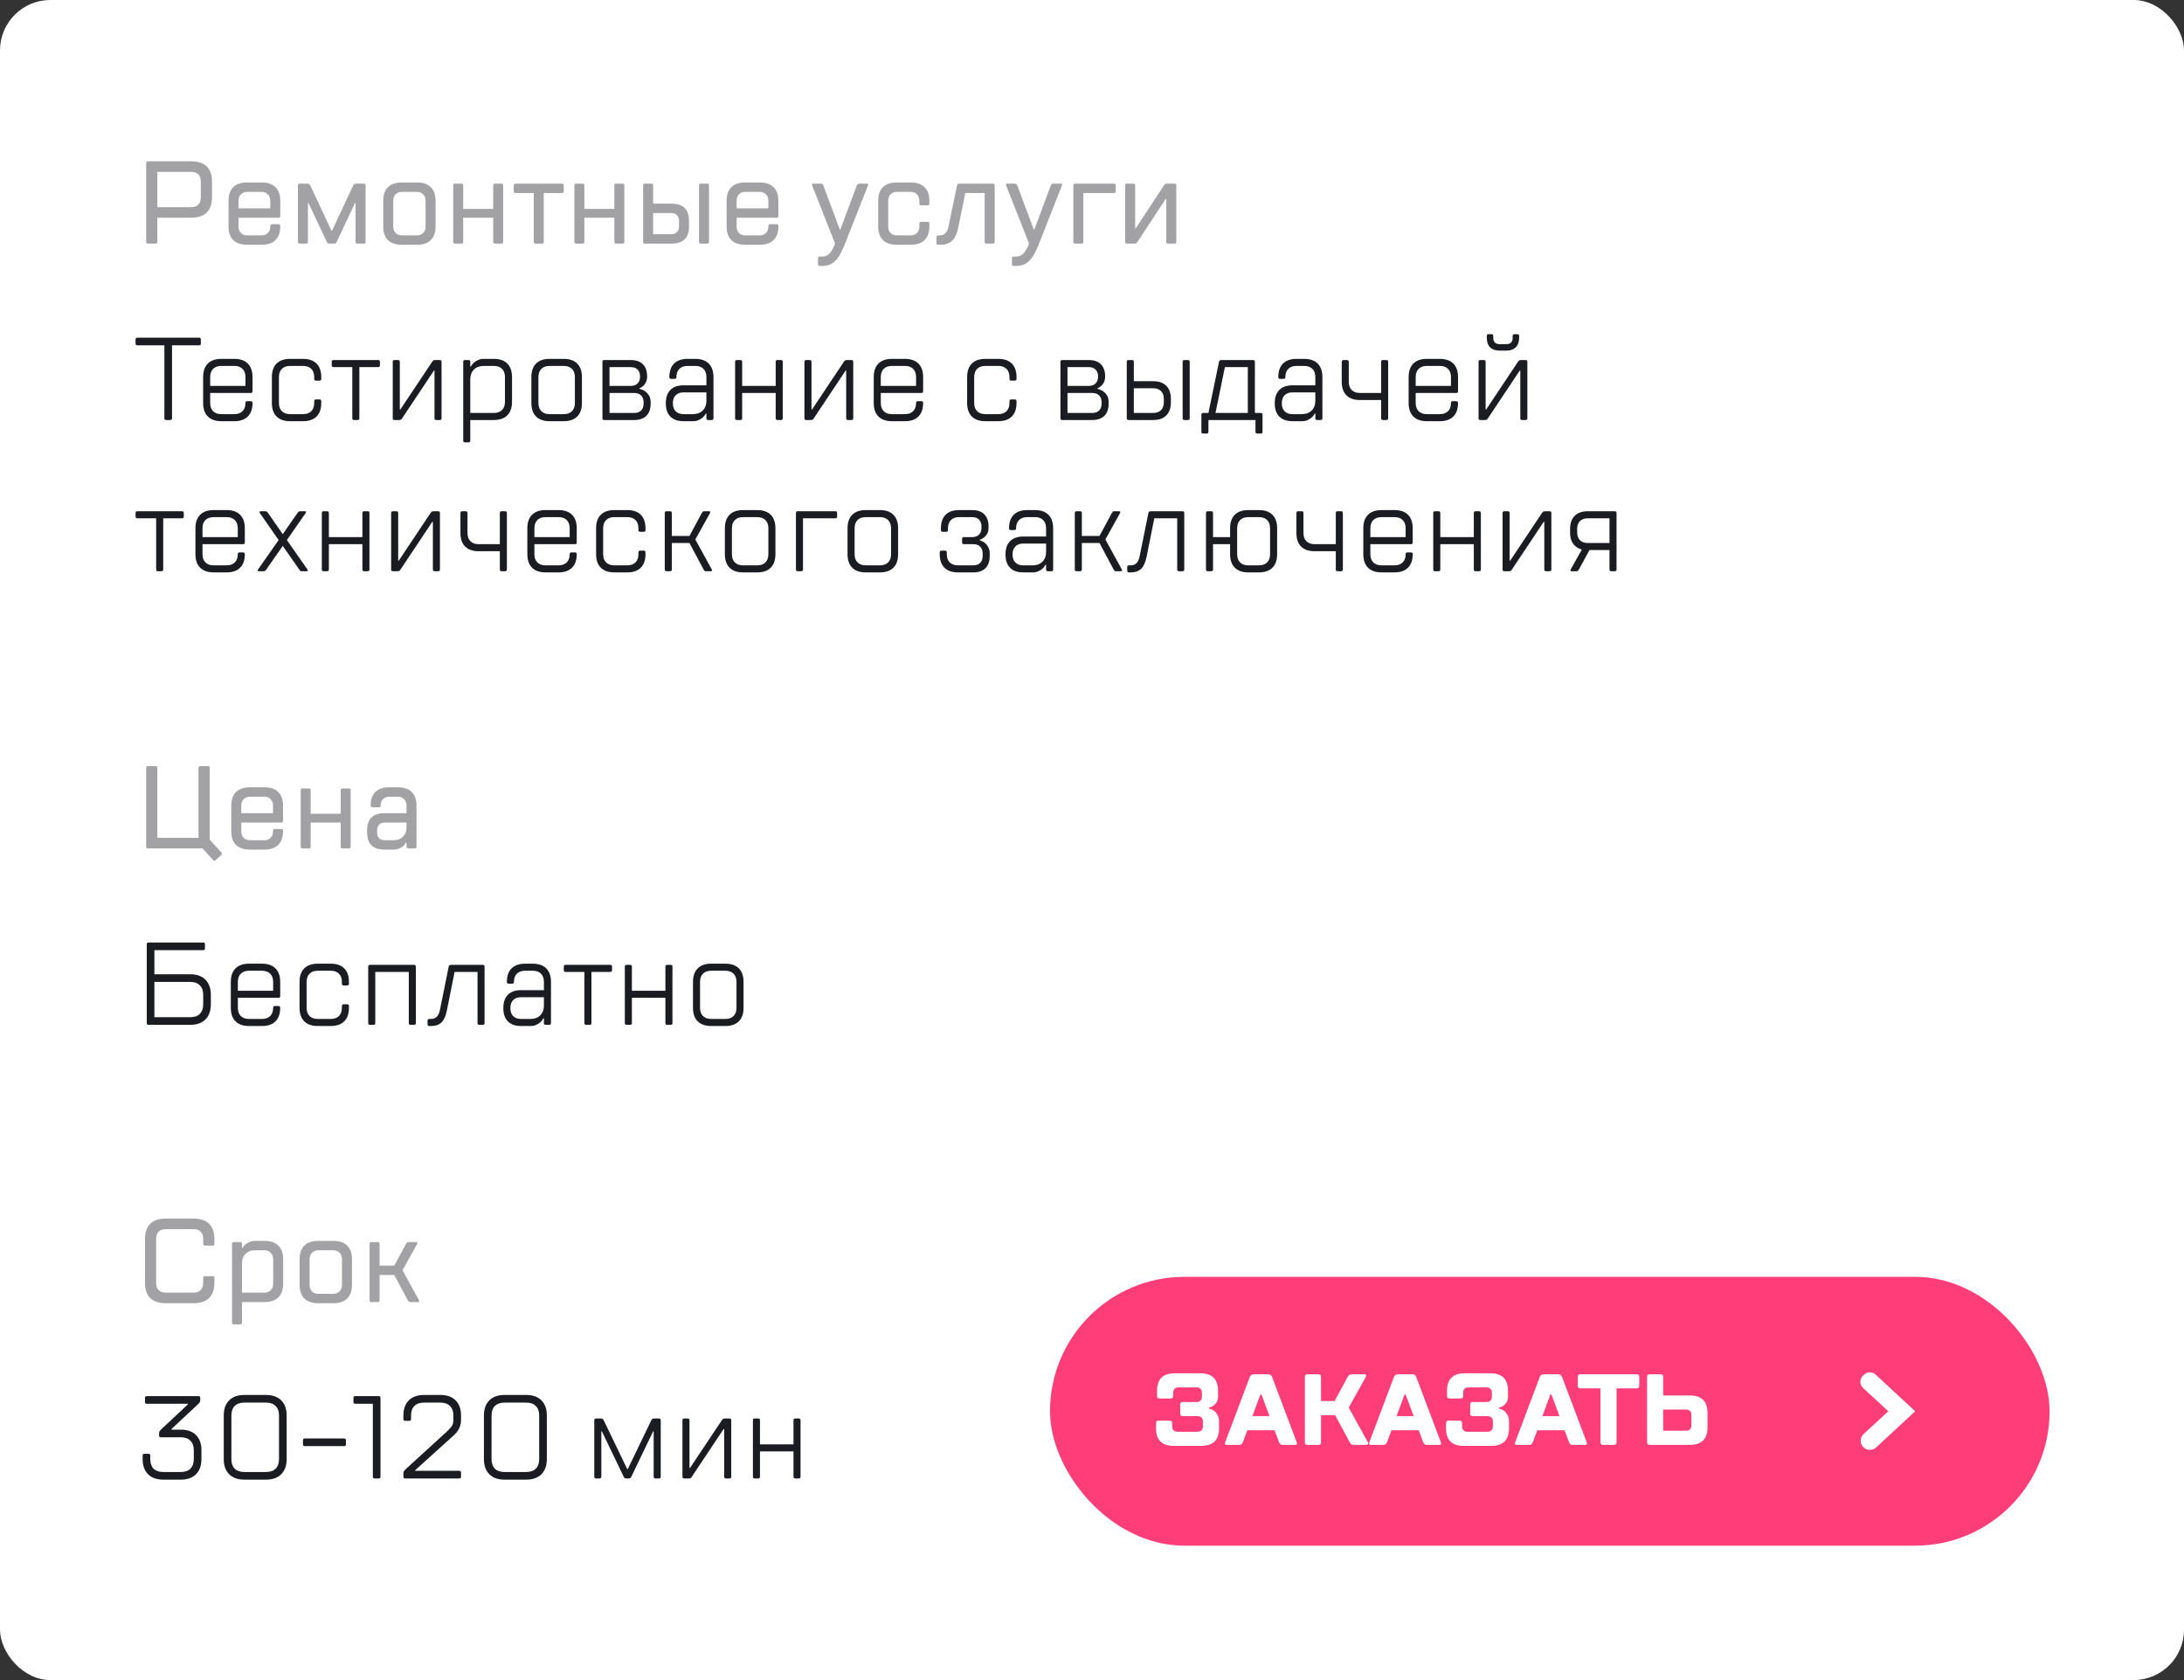 <svg width="260" height="200" viewBox="0 0 260 200" fill="none" xmlns="http://www.w3.org/2000/svg">
<rect x="0" y="0" width="260" height="200" fill="#333333" stroke="none"/>
<rect width="260" height="200" rx="6" fill="white"/>
<rect x="125" y="152" width="119" height="32" rx="16" fill="#FF3E79"/>
<path d="M145.003 166.24C145.003 166.528 144.947 166.76 144.835 166.936C144.723 167.104 144.599 167.236 144.463 167.332C144.303 167.444 144.123 167.52 143.923 167.56V167.68C144.147 167.728 144.347 167.816 144.523 167.944C144.675 168.056 144.811 168.216 144.931 168.424C145.059 168.624 145.123 168.896 145.123 169.24V170.02C145.123 171.42 144.423 172.12 143.023 172.12H139.723C138.323 172.12 137.623 171.42 137.623 170.02V169.42C137.623 169.22 137.723 169.12 137.923 169.12H139.243C139.443 169.12 139.543 169.22 139.543 169.42V169.78C139.543 170.22 139.763 170.44 140.203 170.44H142.543C142.983 170.44 143.203 170.22 143.203 169.78V169.24C143.203 168.8 142.983 168.58 142.543 168.58H140.803C140.603 168.58 140.503 168.48 140.503 168.28V167.2C140.503 167 140.603 166.9 140.803 166.9H142.423C142.863 166.9 143.083 166.68 143.083 166.24V165.82C143.083 165.38 142.863 165.16 142.423 165.16H140.323C139.883 165.16 139.663 165.38 139.663 165.82V166.18C139.663 166.38 139.563 166.48 139.363 166.48H138.043C137.843 166.48 137.743 166.38 137.743 166.18V165.58C137.743 164.18 138.443 163.48 139.843 163.48H142.903C144.303 163.48 145.003 164.18 145.003 165.58V166.24ZM148.493 170.26L147.953 171.7C147.913 171.788 147.861 171.86 147.797 171.916C147.741 171.972 147.653 172 147.533 172H146.033C145.833 172 145.773 171.9 145.853 171.7L148.793 163.9C148.873 163.7 149.033 163.6 149.273 163.6H151.013C151.133 163.6 151.221 163.628 151.277 163.684C151.341 163.74 151.393 163.812 151.433 163.9L154.373 171.7C154.453 171.9 154.393 172 154.193 172H152.693C152.573 172 152.481 171.972 152.417 171.916C152.361 171.86 152.313 171.788 152.273 171.7L151.733 170.26H148.493ZM151.133 168.58L150.173 166H150.053L149.093 168.58H151.133ZM157.263 166.78H158.883L160.443 163.9C160.491 163.812 160.551 163.74 160.623 163.684C160.703 163.628 160.803 163.6 160.923 163.6H162.423C162.511 163.6 162.575 163.628 162.615 163.684C162.655 163.74 162.651 163.812 162.603 163.9L160.563 167.56L162.843 171.7C162.891 171.788 162.895 171.86 162.855 171.916C162.815 171.972 162.751 172 162.663 172H161.163C161.043 172 160.943 171.972 160.863 171.916C160.791 171.86 160.731 171.788 160.683 171.7L158.943 168.46H157.263V171.7C157.263 171.9 157.163 172 156.963 172H155.643C155.443 172 155.343 171.9 155.343 171.7V163.9C155.343 163.7 155.443 163.6 155.643 163.6H156.963C157.163 163.6 157.263 163.7 157.263 163.9V166.78ZM165.654 170.26L165.114 171.7C165.074 171.788 165.022 171.86 164.958 171.916C164.902 171.972 164.814 172 164.694 172H163.194C162.994 172 162.934 171.9 163.014 171.7L165.954 163.9C166.034 163.7 166.194 163.6 166.434 163.6H168.174C168.294 163.6 168.382 163.628 168.438 163.684C168.502 163.74 168.554 163.812 168.594 163.9L171.534 171.7C171.614 171.9 171.554 172 171.354 172H169.854C169.734 172 169.642 171.972 169.578 171.916C169.522 171.86 169.474 171.788 169.434 171.7L168.894 170.26H165.654ZM168.294 168.58L167.334 166H167.214L166.254 168.58H168.294ZM179.524 166.24C179.524 166.528 179.468 166.76 179.356 166.936C179.244 167.104 179.12 167.236 178.984 167.332C178.824 167.444 178.644 167.52 178.444 167.56V167.68C178.668 167.728 178.868 167.816 179.044 167.944C179.196 168.056 179.332 168.216 179.452 168.424C179.58 168.624 179.644 168.896 179.644 169.24V170.02C179.644 171.42 178.944 172.12 177.544 172.12H174.244C172.844 172.12 172.144 171.42 172.144 170.02V169.42C172.144 169.22 172.244 169.12 172.444 169.12H173.764C173.964 169.12 174.064 169.22 174.064 169.42V169.78C174.064 170.22 174.284 170.44 174.724 170.44H177.064C177.504 170.44 177.724 170.22 177.724 169.78V169.24C177.724 168.8 177.504 168.58 177.064 168.58H175.324C175.124 168.58 175.024 168.48 175.024 168.28V167.2C175.024 167 175.124 166.9 175.324 166.9H176.944C177.384 166.9 177.604 166.68 177.604 166.24V165.82C177.604 165.38 177.384 165.16 176.944 165.16H174.844C174.404 165.16 174.184 165.38 174.184 165.82V166.18C174.184 166.38 174.084 166.48 173.884 166.48H172.564C172.364 166.48 172.264 166.38 172.264 166.18V165.58C172.264 164.18 172.964 163.48 174.364 163.48H177.424C178.824 163.48 179.524 164.18 179.524 165.58V166.24ZM183.014 170.26L182.474 171.7C182.434 171.788 182.382 171.86 182.318 171.916C182.262 171.972 182.174 172 182.054 172H180.554C180.354 172 180.294 171.9 180.374 171.7L183.314 163.9C183.394 163.7 183.554 163.6 183.794 163.6H185.534C185.654 163.6 185.742 163.628 185.798 163.684C185.862 163.74 185.914 163.812 185.954 163.9L188.894 171.7C188.974 171.9 188.914 172 188.714 172H187.214C187.094 172 187.002 171.972 186.938 171.916C186.882 171.86 186.834 171.788 186.794 171.7L186.254 170.26H183.014ZM185.654 168.58L184.694 166H184.574L183.614 168.58H185.654ZM192.449 171.7C192.449 171.9 192.349 172 192.149 172H190.829C190.629 172 190.529 171.9 190.529 171.7V165.28H188.129C187.929 165.28 187.829 165.18 187.829 164.98V163.9C187.829 163.7 187.929 163.6 188.129 163.6H194.849C195.049 163.6 195.149 163.7 195.149 163.9V164.98C195.149 165.18 195.049 165.28 194.849 165.28H192.449V171.7ZM201.177 166.12C202.577 166.12 203.277 166.82 203.277 168.22V169.9C203.277 171.3 202.577 172 201.177 172H196.377C196.177 172 196.077 171.9 196.077 171.7V163.9C196.077 163.7 196.177 163.6 196.377 163.6H197.697C197.897 163.6 197.997 163.7 197.997 163.9V166.12H201.177ZM200.697 170.32C201.137 170.32 201.357 170.1 201.357 169.66V168.46C201.357 168.02 201.137 167.8 200.697 167.8H197.997V170.32H200.697Z" fill="white"/>
<rect x="212" y="156" width="24" height="24" rx="12" fill="#FF3E79"/>
<path fill-rule="evenodd" clip-rule="evenodd" d="M224.8 168L221.792 165.229C221.364 164.835 221.361 164.161 221.785 163.764L221.92 163.637C222.303 163.278 222.899 163.276 223.284 163.633L227.938 167.943C227.971 167.974 227.971 168.026 227.938 168.057L223.347 172.309C222.926 172.698 222.276 172.696 221.858 172.304C221.394 171.87 221.398 171.134 221.865 170.704L224.8 168Z" fill="white"/>
<path d="M19.15 171.1C19.01 171.1 18.94 171.03 18.94 170.89V170.61C18.94 170.507 18.959 170.433 18.996 170.386C19.043 170.33 19.094 170.265 19.15 170.19L22.37 167.18V167.11H17.47C17.33 167.11 17.26 167.04 17.26 166.9V166.41C17.26 166.27 17.33 166.2 17.47 166.2H23.63C23.77 166.2 23.84 166.27 23.84 166.41V166.69C23.84 166.793 23.817 166.872 23.77 166.928C23.733 166.975 23.686 167.035 23.63 167.11L20.41 170.12V170.19H21.53C22.305 170.19 22.907 170.405 23.336 170.834C23.765 171.263 23.98 171.865 23.98 172.64V173.69C23.98 174.465 23.765 175.067 23.336 175.496C22.907 175.925 22.305 176.14 21.53 176.14H19.43C18.655 176.14 18.053 175.925 17.624 175.496C17.195 175.067 16.98 174.465 16.98 173.69V173.27C16.98 173.13 17.05 173.06 17.19 173.06H17.68C17.82 173.06 17.89 173.13 17.89 173.27V173.69C17.89 174.185 18.021 174.567 18.282 174.838C18.553 175.099 18.935 175.23 19.43 175.23H21.53C22.025 175.23 22.403 175.099 22.664 174.838C22.935 174.567 23.07 174.185 23.07 173.69V172.64C23.07 172.145 22.935 171.767 22.664 171.506C22.403 171.235 22.025 171.1 21.53 171.1H19.15ZM33.215 168.51C33.215 168.015 33.08 167.637 32.809 167.376C32.548 167.105 32.17 166.97 31.675 166.97H29.085C28.591 166.97 28.208 167.105 27.938 167.376C27.676 167.637 27.546 168.015 27.546 168.51V173.69C27.546 174.185 27.676 174.567 27.938 174.838C28.208 175.099 28.591 175.23 29.085 175.23H31.675C32.17 175.23 32.548 175.099 32.809 174.838C33.08 174.567 33.215 174.185 33.215 173.69V168.51ZM34.126 173.69C34.126 174.465 33.911 175.067 33.481 175.496C33.052 175.925 32.45 176.14 31.675 176.14H29.085C28.311 176.14 27.709 175.925 27.279 175.496C26.85 175.067 26.636 174.465 26.636 173.69V168.51C26.636 167.735 26.85 167.133 27.279 166.704C27.709 166.275 28.311 166.06 29.085 166.06H31.675C32.45 166.06 33.052 166.275 33.481 166.704C33.911 167.133 34.126 167.735 34.126 168.51V173.69ZM36.28 172.15C36.14 172.15 36.07 172.08 36.07 171.94V171.45C36.07 171.31 36.14 171.24 36.28 171.24H40.97C41.11 171.24 41.18 171.31 41.18 171.45V171.94C41.18 172.08 41.11 172.15 40.97 172.15H36.28ZM44.387 167.11H42.287C42.147 167.11 42.077 167.04 42.077 166.9V166.41C42.077 166.27 42.147 166.2 42.287 166.2H45.087C45.227 166.2 45.297 166.27 45.297 166.41V175.79C45.297 175.93 45.227 176 45.087 176H44.597C44.457 176 44.387 175.93 44.387 175.79V167.11ZM49.424 175.02V175.09H54.674C54.814 175.09 54.884 175.16 54.884 175.3V175.79C54.884 175.93 54.814 176 54.674 176H48.234C48.094 176 48.024 175.93 48.024 175.79V175.37C48.024 175.267 48.042 175.193 48.08 175.146C48.127 175.09 48.178 175.025 48.234 174.95L53.064 170.54C53.344 170.288 53.563 170.059 53.722 169.854C53.89 169.649 53.974 169.387 53.974 169.07V168.51C53.974 168.015 53.839 167.637 53.568 167.376C53.306 167.105 52.928 166.97 52.434 166.97H50.474C49.979 166.97 49.596 167.105 49.326 167.376C49.065 167.637 48.934 168.015 48.934 168.51V168.93C48.934 169.07 48.864 169.14 48.724 169.14H48.234C48.094 169.14 48.024 169.07 48.024 168.93V168.51C48.024 167.735 48.239 167.133 48.668 166.704C49.097 166.275 49.699 166.06 50.474 166.06H52.434C53.209 166.06 53.81 166.275 54.24 166.704C54.669 167.133 54.884 167.735 54.884 168.51V169.07C54.884 169.313 54.851 169.532 54.786 169.728C54.721 169.924 54.636 170.106 54.534 170.274C54.431 170.433 54.31 170.582 54.17 170.722C54.039 170.853 53.904 170.979 53.764 171.1L49.424 175.02ZM64.189 168.51C64.189 168.015 64.054 167.637 63.783 167.376C63.522 167.105 63.144 166.97 62.649 166.97H60.059C59.565 166.97 59.182 167.105 58.911 167.376C58.65 167.637 58.519 168.015 58.519 168.51V173.69C58.519 174.185 58.65 174.567 58.911 174.838C59.182 175.099 59.565 175.23 60.059 175.23H62.649C63.144 175.23 63.522 175.099 63.783 174.838C64.054 174.567 64.189 174.185 64.189 173.69V168.51ZM65.099 173.69C65.099 174.465 64.885 175.067 64.455 175.496C64.026 175.925 63.424 176.14 62.649 176.14H60.059C59.285 176.14 58.683 175.925 58.253 175.496C57.824 175.067 57.609 174.465 57.609 173.69V168.51C57.609 167.735 57.824 167.133 58.253 166.704C58.683 166.275 59.285 166.06 60.059 166.06H62.649C63.424 166.06 64.026 166.275 64.455 166.704C64.885 167.133 65.099 167.735 65.099 168.51V173.69ZM74.598 176C74.496 176 74.421 175.986 74.374 175.958C74.328 175.921 74.285 175.865 74.248 175.79L71.658 170.4H71.588V175.79C71.588 175.93 71.518 176 71.378 176H70.958C70.818 176 70.748 175.93 70.748 175.79V169.07C70.748 168.93 70.818 168.86 70.958 168.86H71.518C71.621 168.86 71.695 168.879 71.742 168.916C71.789 168.944 71.831 168.995 71.868 169.07L74.668 174.88H74.738L77.538 169.07C77.576 168.995 77.618 168.944 77.664 168.916C77.711 168.879 77.785 168.86 77.888 168.86H78.448C78.588 168.86 78.658 168.93 78.658 169.07V175.79C78.658 175.93 78.588 176 78.448 176H78.028C77.888 176 77.818 175.93 77.818 175.79V170.4H77.748L75.158 175.79C75.121 175.865 75.079 175.921 75.032 175.958C74.986 175.986 74.911 176 74.808 176H74.598ZM86.143 170.12L82.363 175.79C82.317 175.865 82.27 175.921 82.223 175.958C82.177 175.986 82.083 176 81.943 176H81.453C81.313 176 81.243 175.93 81.243 175.79V169.07C81.243 168.93 81.313 168.86 81.453 168.86H81.873C82.013 168.86 82.083 168.93 82.083 169.07V174.74H82.153L85.933 169.07C85.98 168.995 86.026 168.944 86.073 168.916C86.12 168.879 86.213 168.86 86.353 168.86H86.843C86.983 168.86 87.053 168.93 87.053 169.07V175.79C87.053 175.93 86.983 176 86.843 176H86.423C86.283 176 86.213 175.93 86.213 175.79V170.12H86.143ZM95.093 168.86C95.233 168.86 95.303 168.93 95.303 169.07V175.79C95.303 175.93 95.233 176 95.093 176H94.673C94.533 176 94.463 175.93 94.463 175.79V172.78H90.473V175.79C90.473 175.93 90.403 176 90.263 176H89.843C89.703 176 89.633 175.93 89.633 175.79V169.07C89.633 168.93 89.703 168.86 89.843 168.86H90.263C90.403 168.86 90.473 168.93 90.473 169.07V171.94H94.463V169.07C94.463 168.93 94.533 168.86 94.673 168.86H95.093Z" fill="#1B1C21"/>
<path opacity="0.722" d="M17.26 147.51C17.26 145.877 18.1 145.06 19.78 145.06H23C24.68 145.06 25.52 145.877 25.52 147.51V148.07C25.52 148.21 25.45 148.28 25.31 148.28H24.4C24.26 148.28 24.19 148.21 24.19 148.07V147.51C24.19 146.717 23.793 146.32 23 146.32H19.78C18.987 146.32 18.59 146.717 18.59 147.51V152.69C18.59 153.483 18.987 153.88 19.78 153.88H23C23.793 153.88 24.19 153.483 24.19 152.69V152.13C24.19 151.99 24.26 151.92 24.4 151.92H25.31C25.45 151.92 25.52 151.99 25.52 152.13V152.69C25.52 154.323 24.68 155.14 23 155.14H19.78C18.1 155.14 17.26 154.323 17.26 152.69V147.51ZM31.47 153.88C31.787 153.88 32.039 153.787 32.226 153.6C32.422 153.404 32.52 153.147 32.52 152.83V149.89C32.52 149.573 32.422 149.321 32.226 149.134C32.039 148.938 31.787 148.84 31.47 148.84H30.28C29.86 148.84 29.51 148.98 29.23 149.26C28.95 149.54 28.81 149.89 28.81 150.31V153.88H31.47ZM28.81 155V157.45C28.81 157.59 28.74 157.66 28.6 157.66H27.83C27.69 157.66 27.62 157.59 27.62 157.45V148.07C27.62 147.93 27.69 147.86 27.83 147.86H28.6C28.74 147.86 28.81 147.93 28.81 148.07V148.56H28.88C28.955 148.401 29.062 148.261 29.202 148.14C29.323 148.037 29.482 147.944 29.678 147.86C29.874 147.767 30.121 147.72 30.42 147.72H31.47C32.207 147.72 32.763 147.907 33.136 148.28C33.519 148.653 33.71 149.19 33.71 149.89V152.83C33.71 153.53 33.519 154.067 33.136 154.44C32.763 154.813 32.207 155 31.47 155H28.81ZM40.709 149.89C40.709 149.573 40.611 149.321 40.416 149.134C40.229 148.938 39.977 148.84 39.66 148.84H37.91C37.592 148.84 37.336 148.938 37.139 149.134C36.953 149.321 36.859 149.573 36.859 149.89V152.97C36.859 153.287 36.953 153.544 37.139 153.74C37.336 153.927 37.592 154.02 37.91 154.02H39.66C39.977 154.02 40.229 153.927 40.416 153.74C40.611 153.544 40.709 153.287 40.709 152.97V149.89ZM41.9 152.97C41.9 153.67 41.708 154.207 41.325 154.58C40.952 154.953 40.397 155.14 39.66 155.14H37.91C37.172 155.14 36.612 154.953 36.23 154.58C35.856 154.207 35.669 153.67 35.669 152.97V149.89C35.669 149.19 35.856 148.653 36.23 148.28C36.612 147.907 37.172 147.72 37.91 147.72H39.66C40.397 147.72 40.952 147.907 41.325 148.28C41.708 148.653 41.9 149.19 41.9 149.89V152.97ZM46.939 151.78H45.189V154.79C45.189 154.93 45.119 155 44.979 155H44.209C44.069 155 43.999 154.93 43.999 154.79V148.07C43.999 147.93 44.069 147.86 44.209 147.86H44.979C45.119 147.86 45.189 147.93 45.189 148.07V150.66H46.939L48.339 148.07C48.376 147.995 48.418 147.944 48.465 147.916C48.512 147.879 48.586 147.86 48.689 147.86H49.529C49.688 147.86 49.734 147.93 49.669 148.07L47.919 151.22L49.879 154.79C49.944 154.93 49.898 155 49.739 155H48.899C48.796 155 48.722 154.986 48.675 154.958C48.628 154.921 48.586 154.865 48.549 154.79L46.939 151.78Z" fill="#7E7E82"/>
<path opacity="0.722" d="M22.72 24.66C23.513 24.66 23.91 24.263 23.91 23.47V21.65C23.91 20.857 23.513 20.46 22.72 20.46H18.73V24.66H22.72ZM18.73 25.92V28.79C18.73 28.93 18.66 29 18.52 29H17.61C17.47 29 17.4 28.93 17.4 28.79V19.41C17.4 19.27 17.47 19.2 17.61 19.2H22.72C24.4 19.2 25.24 20.017 25.24 21.65V23.47C25.24 25.103 24.4 25.92 22.72 25.92H18.73ZM32.177 24.8V23.89C32.177 23.573 32.079 23.321 31.883 23.134C31.696 22.938 31.444 22.84 31.127 22.84H29.447C29.129 22.84 28.873 22.938 28.677 23.134C28.49 23.321 28.397 23.573 28.397 23.89V24.8H32.177ZM28.397 25.92V26.97C28.397 27.287 28.49 27.544 28.677 27.74C28.873 27.927 29.129 28.02 29.447 28.02H31.127C31.444 28.02 31.696 27.927 31.883 27.74C32.079 27.544 32.177 27.287 32.177 26.97V26.9C32.177 26.76 32.247 26.69 32.387 26.69H33.157C33.297 26.69 33.367 26.76 33.367 26.9V26.97C33.367 27.67 33.175 28.207 32.793 28.58C32.419 28.953 31.864 29.14 31.127 29.14H29.447C28.709 29.14 28.149 28.953 27.767 28.58C27.393 28.207 27.207 27.67 27.207 26.97V23.89C27.207 23.19 27.393 22.653 27.767 22.28C28.149 21.907 28.709 21.72 29.447 21.72H31.127C31.864 21.72 32.419 21.907 32.793 22.28C33.175 22.653 33.367 23.19 33.367 23.89V25.71C33.367 25.85 33.297 25.92 33.157 25.92H28.397ZM39.528 27.46L42.048 22.07C42.085 21.995 42.127 21.944 42.174 21.916C42.23 21.879 42.328 21.86 42.468 21.86H43.308C43.448 21.86 43.518 21.93 43.518 22.07V28.79C43.518 28.93 43.448 29 43.308 29H42.538C42.398 29 42.328 28.93 42.328 28.79V24.17H42.258L40.088 28.79C40.05 28.865 40.004 28.921 39.948 28.958C39.901 28.986 39.808 29 39.668 29H39.318C39.178 29 39.08 28.986 39.024 28.958C38.977 28.921 38.935 28.865 38.898 28.79L36.728 24.17H36.658V28.79C36.658 28.93 36.588 29 36.448 29H35.678C35.538 29 35.468 28.93 35.468 28.79V22.07C35.468 21.93 35.538 21.86 35.678 21.86H36.518C36.658 21.86 36.751 21.879 36.798 21.916C36.854 21.944 36.9 21.995 36.938 22.07L39.458 27.46H39.528ZM50.663 23.89C50.663 23.573 50.565 23.321 50.369 23.134C50.182 22.938 49.93 22.84 49.613 22.84H47.863C47.545 22.84 47.289 22.938 47.093 23.134C46.906 23.321 46.813 23.573 46.813 23.89V26.97C46.813 27.287 46.906 27.544 47.093 27.74C47.289 27.927 47.545 28.02 47.863 28.02H49.613C49.93 28.02 50.182 27.927 50.369 27.74C50.565 27.544 50.663 27.287 50.663 26.97V23.89ZM51.853 26.97C51.853 27.67 51.661 28.207 51.279 28.58C50.905 28.953 50.35 29.14 49.613 29.14H47.863C47.125 29.14 46.565 28.953 46.183 28.58C45.809 28.207 45.623 27.67 45.623 26.97V23.89C45.623 23.19 45.809 22.653 46.183 22.28C46.565 21.907 47.125 21.72 47.863 21.72H49.613C50.35 21.72 50.905 21.907 51.279 22.28C51.661 22.653 51.853 23.19 51.853 23.89V26.97ZM55.142 25.92V28.79C55.142 28.93 55.072 29 54.932 29H54.162C54.022 29 53.952 28.93 53.952 28.79V22.07C53.952 21.93 54.022 21.86 54.162 21.86H54.932C55.072 21.86 55.142 21.93 55.142 22.07V24.87H58.712V22.07C58.712 21.93 58.782 21.86 58.922 21.86H59.692C59.832 21.86 59.902 21.93 59.902 22.07V28.79C59.902 28.93 59.832 29 59.692 29H58.922C58.782 29 58.712 28.93 58.712 28.79V25.92H55.142ZM63.752 29C63.611 29 63.541 28.93 63.541 28.79V22.98H61.371C61.231 22.98 61.161 22.91 61.161 22.77V22.07C61.161 21.93 61.231 21.86 61.371 21.86H66.901C67.041 21.86 67.112 21.93 67.112 22.07V22.77C67.112 22.91 67.041 22.98 66.901 22.98H64.731V28.79C64.731 28.93 64.662 29 64.522 29H63.752ZM69.566 25.92V28.79C69.566 28.93 69.496 29 69.356 29H68.586C68.446 29 68.376 28.93 68.376 28.79V22.07C68.376 21.93 68.446 21.86 68.586 21.86H69.356C69.496 21.86 69.566 21.93 69.566 22.07V24.87H73.136V22.07C73.136 21.93 73.206 21.86 73.346 21.86H74.116C74.256 21.86 74.326 21.93 74.326 22.07V28.79C74.326 28.93 74.256 29 74.116 29H73.346C73.206 29 73.136 28.93 73.136 28.79V25.92H69.566ZM79.925 27.88C80.205 27.88 80.425 27.801 80.583 27.642C80.751 27.474 80.835 27.25 80.835 26.97V26.27C80.835 25.99 80.751 25.771 80.583 25.612C80.425 25.444 80.205 25.36 79.925 25.36H77.755V27.88H79.925ZM76.775 29C76.635 29 76.565 28.93 76.565 28.79V22.07C76.565 21.93 76.635 21.86 76.775 21.86H77.545C77.685 21.86 77.755 21.93 77.755 22.07V24.24H79.925C81.325 24.24 82.025 24.917 82.025 26.27V26.97C82.025 28.323 81.325 29 79.925 29H76.775ZM84.405 28.79C84.405 28.93 84.335 29 84.195 29H83.425C83.285 29 83.215 28.93 83.215 28.79V22.07C83.215 21.93 83.285 21.86 83.425 21.86H84.195C84.335 21.86 84.405 21.93 84.405 22.07V28.79ZM91.472 24.8V23.89C91.472 23.573 91.374 23.321 91.177 23.134C90.991 22.938 90.739 22.84 90.421 22.84H88.742C88.424 22.84 88.168 22.938 87.972 23.134C87.785 23.321 87.692 23.573 87.692 23.89V24.8H91.472ZM87.692 25.92V26.97C87.692 27.287 87.785 27.544 87.972 27.74C88.168 27.927 88.424 28.02 88.742 28.02H90.421C90.739 28.02 90.991 27.927 91.177 27.74C91.374 27.544 91.472 27.287 91.472 26.97V26.9C91.472 26.76 91.541 26.69 91.681 26.69H92.451C92.591 26.69 92.662 26.76 92.662 26.9V26.97C92.662 27.67 92.47 28.207 92.088 28.58C91.714 28.953 91.159 29.14 90.421 29.14H88.742C88.004 29.14 87.444 28.953 87.061 28.58C86.688 28.207 86.501 27.67 86.501 26.97V23.89C86.501 23.19 86.688 22.653 87.061 22.28C87.444 21.907 88.004 21.72 88.742 21.72H90.421C91.159 21.72 91.714 21.907 92.088 22.28C92.47 22.653 92.662 23.19 92.662 23.89V25.71C92.662 25.85 92.591 25.92 92.451 25.92H87.692ZM102.003 22.07C102.031 21.995 102.069 21.944 102.115 21.916C102.171 21.879 102.251 21.86 102.353 21.86H103.193C103.343 21.86 103.389 21.93 103.333 22.07L100.603 29C100.407 29.495 100.216 29.91 100.029 30.246C99.843 30.582 99.642 30.853 99.427 31.058C99.213 31.273 98.979 31.427 98.727 31.52C98.475 31.613 98.191 31.66 97.873 31.66H97.593C97.453 31.66 97.383 31.59 97.383 31.45V30.75C97.383 30.61 97.453 30.54 97.593 30.54H97.873C98.228 30.54 98.517 30.423 98.741 30.19C98.975 29.957 99.199 29.56 99.413 29L96.683 22.07C96.627 21.93 96.674 21.86 96.823 21.86H97.663C97.766 21.86 97.841 21.879 97.887 21.916C97.943 21.944 97.985 21.995 98.013 22.07L99.973 27.32H100.043L102.003 22.07ZM105.738 26.97C105.738 27.287 105.832 27.544 106.018 27.74C106.214 27.927 106.471 28.02 106.788 28.02H108.398C108.716 28.02 108.968 27.927 109.154 27.74C109.35 27.544 109.448 27.287 109.448 26.97V26.62C109.448 26.48 109.518 26.41 109.658 26.41H110.428C110.568 26.41 110.638 26.48 110.638 26.62V26.97C110.638 27.67 110.447 28.207 110.064 28.58C109.691 28.953 109.136 29.14 108.398 29.14H106.788C106.051 29.14 105.491 28.953 105.108 28.58C104.735 28.207 104.548 27.67 104.548 26.97V23.89C104.548 23.19 104.735 22.653 105.108 22.28C105.491 21.907 106.051 21.72 106.788 21.72H108.398C109.136 21.72 109.691 21.907 110.064 22.28C110.447 22.653 110.638 23.19 110.638 23.89V24.24C110.638 24.38 110.568 24.45 110.428 24.45H109.658C109.518 24.45 109.448 24.38 109.448 24.24V23.89C109.448 23.573 109.35 23.321 109.154 23.134C108.968 22.938 108.716 22.84 108.398 22.84H106.788C106.471 22.84 106.214 22.938 106.018 23.134C105.832 23.321 105.738 23.573 105.738 23.89V26.97ZM114.074 27.11C113.934 27.81 113.696 28.323 113.36 28.65C113.024 28.977 112.539 29.14 111.904 29.14H111.694C111.554 29.14 111.484 29.07 111.484 28.93V28.23C111.484 28.09 111.554 28.02 111.694 28.02H111.904C112.147 28.02 112.352 27.941 112.52 27.782C112.698 27.623 112.819 27.399 112.884 27.11L113.934 22.07C113.962 21.93 114.079 21.86 114.284 21.86H118.204C118.344 21.86 118.414 21.93 118.414 22.07V28.79C118.414 28.93 118.344 29 118.204 29H117.434C117.294 29 117.224 28.93 117.224 28.79V22.98H114.914L114.074 27.11ZM125.095 22.07C125.123 21.995 125.16 21.944 125.207 21.916C125.263 21.879 125.342 21.86 125.445 21.86H126.285C126.434 21.86 126.481 21.93 126.425 22.07L123.695 29C123.499 29.495 123.308 29.91 123.121 30.246C122.934 30.582 122.734 30.853 122.519 31.058C122.304 31.273 122.071 31.427 121.819 31.52C121.567 31.613 121.282 31.66 120.965 31.66H120.685C120.545 31.66 120.475 31.59 120.475 31.45V30.75C120.475 30.61 120.545 30.54 120.685 30.54H120.965C121.32 30.54 121.609 30.423 121.833 30.19C122.066 29.957 122.29 29.56 122.505 29L119.775 22.07C119.719 21.93 119.766 21.86 119.915 21.86H120.755C120.858 21.86 120.932 21.879 120.979 21.916C121.035 21.944 121.077 21.995 121.105 22.07L123.065 27.32H123.135L125.095 22.07ZM127.99 29C127.85 29 127.78 28.93 127.78 28.79V22.07C127.78 21.93 127.85 21.86 127.99 21.86H132.61C132.75 21.86 132.82 21.93 132.82 22.07V22.77C132.82 22.91 132.75 22.98 132.61 22.98H128.97V28.79C128.97 28.93 128.9 29 128.76 29H127.99ZM139.826 21.86C139.966 21.86 140.036 21.93 140.036 22.07V28.79C140.036 28.93 139.966 29 139.826 29H139.056C138.916 29 138.846 28.93 138.846 28.79V23.68H138.776L135.416 28.79C135.37 28.865 135.323 28.921 135.276 28.958C135.23 28.986 135.136 29 134.996 29H134.156C134.016 29 133.946 28.93 133.946 28.79V22.07C133.946 21.93 134.016 21.86 134.156 21.86H134.926C135.066 21.86 135.136 21.93 135.136 22.07V27.18H135.206L138.566 22.07C138.613 21.995 138.66 21.944 138.706 21.916C138.753 21.879 138.846 21.86 138.986 21.86H139.826Z" fill="#7E7E82"/>
<path d="M19.57 41.11H16.35C16.21 41.11 16.14 41.04 16.14 40.9V40.41C16.14 40.27 16.21 40.2 16.35 40.2H23.7C23.84 40.2 23.91 40.27 23.91 40.41V40.9C23.91 41.04 23.84 41.11 23.7 41.11H20.48V49.79C20.48 49.93 20.41 50 20.27 50H19.78C19.64 50 19.57 49.93 19.57 49.79V41.11ZM30.062 47.97C30.062 48.67 29.875 49.207 29.502 49.58C29.128 49.953 28.592 50.14 27.892 50.14H26.352C25.652 50.14 25.115 49.953 24.742 49.58C24.368 49.207 24.182 48.67 24.182 47.97V44.89C24.182 44.19 24.368 43.653 24.742 43.28C25.115 42.907 25.652 42.72 26.352 42.72H27.892C28.592 42.72 29.128 42.907 29.502 43.28C29.875 43.653 30.062 44.19 30.062 44.89V46.57C30.062 46.71 29.992 46.78 29.852 46.78H25.022V47.97C25.022 48.39 25.138 48.717 25.372 48.95C25.605 49.183 25.932 49.3 26.352 49.3H27.892C28.312 49.3 28.638 49.183 28.872 48.95C29.105 48.717 29.222 48.39 29.222 47.97C29.222 47.83 29.292 47.76 29.432 47.76H29.852C29.992 47.76 30.062 47.83 30.062 47.97ZM25.022 45.94H29.222V44.89C29.222 44.47 29.105 44.143 28.872 43.91C28.638 43.677 28.312 43.56 27.892 43.56H26.352C25.932 43.56 25.605 43.677 25.372 43.91C25.138 44.143 25.022 44.47 25.022 44.89V45.94ZM38.246 47.97C38.246 48.67 38.059 49.207 37.686 49.58C37.313 49.953 36.776 50.14 36.076 50.14H34.536C33.836 50.14 33.299 49.953 32.926 49.58C32.553 49.207 32.366 48.67 32.366 47.97V44.89C32.366 44.19 32.553 43.653 32.926 43.28C33.299 42.907 33.836 42.72 34.536 42.72H36.076C36.776 42.72 37.313 42.907 37.686 43.28C38.059 43.653 38.246 44.19 38.246 44.89V45.1C38.246 45.24 38.176 45.31 38.036 45.31H37.616C37.476 45.31 37.406 45.24 37.406 45.1V44.89C37.406 44.47 37.289 44.143 37.056 43.91C36.823 43.677 36.496 43.56 36.076 43.56H34.536C34.116 43.56 33.789 43.677 33.556 43.91C33.323 44.143 33.206 44.47 33.206 44.89V47.97C33.206 48.39 33.323 48.717 33.556 48.95C33.789 49.183 34.116 49.3 34.536 49.3H36.076C36.496 49.3 36.823 49.183 37.056 48.95C37.289 48.717 37.406 48.39 37.406 47.97V47.76C37.406 47.62 37.476 47.55 37.616 47.55H38.036C38.176 47.55 38.246 47.62 38.246 47.76V47.97ZM45.02 42.86C45.16 42.86 45.23 42.93 45.23 43.07V43.49C45.23 43.63 45.16 43.7 45.02 43.7H42.78V49.79C42.78 49.93 42.71 50 42.57 50H42.15C42.01 50 41.94 49.93 41.94 49.79V43.7H39.7C39.56 43.7 39.49 43.63 39.49 43.49V43.07C39.49 42.93 39.56 42.86 39.7 42.86H45.02ZM51.656 44.12L47.876 49.79C47.829 49.865 47.782 49.921 47.736 49.958C47.689 49.986 47.596 50 47.456 50H46.966C46.826 50 46.756 49.93 46.756 49.79V43.07C46.756 42.93 46.826 42.86 46.966 42.86H47.386C47.526 42.86 47.596 42.93 47.596 43.07V48.74H47.666L51.446 43.07C51.492 42.995 51.539 42.944 51.586 42.916C51.632 42.879 51.726 42.86 51.866 42.86H52.356C52.496 42.86 52.566 42.93 52.566 43.07V49.79C52.566 49.93 52.496 50 52.356 50H51.936C51.796 50 51.726 49.93 51.726 49.79V44.12H51.656ZM58.785 42.72C59.485 42.72 60.022 42.907 60.395 43.28C60.768 43.653 60.955 44.19 60.955 44.89V47.83C60.955 48.53 60.768 49.067 60.395 49.44C60.022 49.813 59.485 50 58.785 50H55.985V52.45C55.985 52.59 55.915 52.66 55.775 52.66H55.355C55.215 52.66 55.145 52.59 55.145 52.45V43.07C55.145 42.93 55.215 42.86 55.355 42.86H55.775C55.915 42.86 55.985 42.93 55.985 43.07V43.63H56.055C56.139 43.462 56.256 43.313 56.405 43.182C56.526 43.07 56.685 42.967 56.881 42.874C57.077 42.771 57.315 42.72 57.595 42.72H58.785ZM58.785 49.16C59.205 49.16 59.532 49.043 59.765 48.81C59.998 48.577 60.115 48.25 60.115 47.83V44.89C60.115 44.47 59.998 44.143 59.765 43.91C59.532 43.677 59.205 43.56 58.785 43.56H57.595C57.1 43.56 56.708 43.705 56.419 43.994C56.13 44.283 55.985 44.675 55.985 45.17V49.16H58.785ZM68.438 44.89C68.438 44.47 68.321 44.143 68.088 43.91C67.855 43.677 67.528 43.56 67.108 43.56H65.428C65.008 43.56 64.681 43.677 64.448 43.91C64.215 44.143 64.098 44.47 64.098 44.89V47.97C64.098 48.39 64.215 48.717 64.448 48.95C64.681 49.183 65.008 49.3 65.428 49.3H67.108C67.528 49.3 67.855 49.183 68.088 48.95C68.321 48.717 68.438 48.39 68.438 47.97V44.89ZM69.278 47.97C69.278 48.67 69.091 49.207 68.718 49.58C68.344 49.953 67.808 50.14 67.108 50.14H65.428C64.728 50.14 64.191 49.953 63.818 49.58C63.444 49.207 63.258 48.67 63.258 47.97V44.89C63.258 44.19 63.444 43.653 63.818 43.28C64.191 42.907 64.728 42.72 65.428 42.72H67.108C67.808 42.72 68.344 42.907 68.718 43.28C69.091 43.653 69.278 44.19 69.278 44.89V47.97ZM72.559 43.7V45.94H75.079C75.434 45.94 75.709 45.842 75.905 45.646C76.101 45.45 76.199 45.175 76.199 44.82C76.199 44.465 76.101 44.19 75.905 43.994C75.709 43.798 75.434 43.7 75.079 43.7H72.559ZM76.619 47.9C76.619 47.545 76.521 47.27 76.325 47.074C76.129 46.878 75.854 46.78 75.499 46.78H72.559V49.16H75.499C75.854 49.16 76.129 49.062 76.325 48.866C76.521 48.67 76.619 48.395 76.619 48.04V47.9ZM77.459 48.04C77.459 48.675 77.291 49.16 76.955 49.496C76.619 49.832 76.134 50 75.499 50H71.929C71.789 50 71.719 49.93 71.719 49.79V43.07C71.719 42.93 71.789 42.86 71.929 42.86H75.079C75.714 42.86 76.199 43.028 76.535 43.364C76.871 43.7 77.039 44.185 77.039 44.82C77.039 45.1 76.988 45.333 76.885 45.52C76.792 45.697 76.689 45.837 76.577 45.94C76.446 46.061 76.297 46.155 76.129 46.22V46.29C76.372 46.346 76.591 46.439 76.787 46.57C76.955 46.682 77.109 46.845 77.249 47.06C77.389 47.265 77.459 47.545 77.459 47.9V48.04ZM80.106 48.04C80.106 48.432 80.218 48.74 80.442 48.964C80.666 49.188 80.974 49.3 81.366 49.3H82.486C82.981 49.3 83.373 49.155 83.662 48.866C83.951 48.577 84.096 48.185 84.096 47.69V46.71H81.366C80.974 46.71 80.666 46.822 80.442 47.046C80.218 47.27 80.106 47.578 80.106 47.97V48.04ZM79.266 47.97C79.266 47.298 79.448 46.78 79.812 46.416C80.176 46.052 80.694 45.87 81.366 45.87H84.096V44.89C84.096 44.47 83.98 44.143 83.746 43.91C83.513 43.677 83.186 43.56 82.766 43.56H81.856C81.436 43.56 81.109 43.677 80.876 43.91C80.643 44.143 80.526 44.47 80.526 44.89C80.526 45.03 80.456 45.1 80.316 45.1H79.896C79.756 45.1 79.686 45.03 79.686 44.89C79.686 44.19 79.873 43.653 80.246 43.28C80.62 42.907 81.156 42.72 81.856 42.72H82.766C83.466 42.72 84.003 42.907 84.376 43.28C84.749 43.653 84.936 44.19 84.936 44.89V49.79C84.936 49.93 84.866 50 84.726 50H84.306C84.166 50 84.096 49.93 84.096 49.79V49.23H84.026C83.933 49.407 83.816 49.561 83.676 49.692C83.546 49.804 83.382 49.907 83.186 50C82.999 50.093 82.766 50.14 82.486 50.14H81.366C80.694 50.14 80.176 49.958 79.812 49.594C79.448 49.23 79.266 48.712 79.266 48.04V47.97ZM92.973 42.86C93.113 42.86 93.183 42.93 93.183 43.07V49.79C93.183 49.93 93.113 50 92.973 50H92.553C92.413 50 92.343 49.93 92.343 49.79V46.78H88.353V49.79C88.353 49.93 88.283 50 88.143 50H87.723C87.583 50 87.513 49.93 87.513 49.79V43.07C87.513 42.93 87.583 42.86 87.723 42.86H88.143C88.283 42.86 88.353 42.93 88.353 43.07V45.94H92.343V43.07C92.343 42.93 92.413 42.86 92.553 42.86H92.973ZM100.666 44.12L96.886 49.79C96.84 49.865 96.793 49.921 96.746 49.958C96.7 49.986 96.606 50 96.466 50H95.976C95.836 50 95.766 49.93 95.766 49.79V43.07C95.766 42.93 95.836 42.86 95.976 42.86H96.396C96.536 42.86 96.606 42.93 96.606 43.07V48.74H96.676L100.456 43.07C100.503 42.995 100.55 42.944 100.596 42.916C100.643 42.879 100.736 42.86 100.876 42.86H101.366C101.506 42.86 101.576 42.93 101.576 43.07V49.79C101.576 49.93 101.506 50 101.366 50H100.946C100.806 50 100.736 49.93 100.736 49.79V44.12H100.666ZM109.896 47.97C109.896 48.67 109.709 49.207 109.336 49.58C108.962 49.953 108.426 50.14 107.726 50.14H106.186C105.486 50.14 104.949 49.953 104.576 49.58C104.202 49.207 104.016 48.67 104.016 47.97V44.89C104.016 44.19 104.202 43.653 104.576 43.28C104.949 42.907 105.486 42.72 106.186 42.72H107.726C108.426 42.72 108.962 42.907 109.336 43.28C109.709 43.653 109.896 44.19 109.896 44.89V46.57C109.896 46.71 109.826 46.78 109.686 46.78H104.856V47.97C104.856 48.39 104.972 48.717 105.206 48.95C105.439 49.183 105.766 49.3 106.186 49.3H107.726C108.146 49.3 108.472 49.183 108.706 48.95C108.939 48.717 109.056 48.39 109.056 47.97C109.056 47.83 109.126 47.76 109.266 47.76H109.686C109.826 47.76 109.896 47.83 109.896 47.97ZM104.856 45.94H109.056V44.89C109.056 44.47 108.939 44.143 108.706 43.91C108.472 43.677 108.146 43.56 107.726 43.56H106.186C105.766 43.56 105.439 43.677 105.206 43.91C104.972 44.143 104.856 44.47 104.856 44.89V45.94ZM121.014 47.97C121.014 48.67 120.828 49.207 120.454 49.58C120.081 49.953 119.544 50.14 118.844 50.14H117.304C116.604 50.14 116.068 49.953 115.694 49.58C115.321 49.207 115.134 48.67 115.134 47.97V44.89C115.134 44.19 115.321 43.653 115.694 43.28C116.068 42.907 116.604 42.72 117.304 42.72H118.844C119.544 42.72 120.081 42.907 120.454 43.28C120.828 43.653 121.014 44.19 121.014 44.89V45.1C121.014 45.24 120.944 45.31 120.804 45.31H120.384C120.244 45.31 120.174 45.24 120.174 45.1V44.89C120.174 44.47 120.058 44.143 119.824 43.91C119.591 43.677 119.264 43.56 118.844 43.56H117.304C116.884 43.56 116.558 43.677 116.324 43.91C116.091 44.143 115.974 44.47 115.974 44.89V47.97C115.974 48.39 116.091 48.717 116.324 48.95C116.558 49.183 116.884 49.3 117.304 49.3H118.844C119.264 49.3 119.591 49.183 119.824 48.95C120.058 48.717 120.174 48.39 120.174 47.97V47.76C120.174 47.62 120.244 47.55 120.384 47.55H120.804C120.944 47.55 121.014 47.62 121.014 47.76V47.97ZM127.083 43.7V45.94H129.603C129.957 45.94 130.233 45.842 130.429 45.646C130.625 45.45 130.723 45.175 130.723 44.82C130.723 44.465 130.625 44.19 130.429 43.994C130.233 43.798 129.957 43.7 129.603 43.7H127.083ZM131.143 47.9C131.143 47.545 131.045 47.27 130.849 47.074C130.653 46.878 130.377 46.78 130.023 46.78H127.083V49.16H130.023C130.377 49.16 130.653 49.062 130.849 48.866C131.045 48.67 131.143 48.395 131.143 48.04V47.9ZM131.983 48.04C131.983 48.675 131.815 49.16 131.479 49.496C131.143 49.832 130.657 50 130.023 50H126.453C126.313 50 126.243 49.93 126.243 49.79V43.07C126.243 42.93 126.313 42.86 126.453 42.86H129.603C130.237 42.86 130.723 43.028 131.059 43.364C131.395 43.7 131.563 44.185 131.563 44.82C131.563 45.1 131.511 45.333 131.409 45.52C131.315 45.697 131.213 45.837 131.101 45.94C130.97 46.061 130.821 46.155 130.653 46.22V46.29C130.895 46.346 131.115 46.439 131.311 46.57C131.479 46.682 131.633 46.845 131.773 47.06C131.913 47.265 131.983 47.545 131.983 47.9V48.04ZM139.39 47.9C139.39 48.572 139.208 49.09 138.844 49.454C138.48 49.818 137.962 50 137.29 50H134.35C134.21 50 134.14 49.93 134.14 49.79V43.07C134.14 42.93 134.21 42.86 134.35 42.86H134.77C134.91 42.86 134.98 42.93 134.98 43.07V45.38H137.29C137.962 45.38 138.48 45.562 138.844 45.926C139.208 46.29 139.39 46.808 139.39 47.48V47.9ZM134.98 46.22V49.16H137.29C137.682 49.16 137.99 49.048 138.214 48.824C138.438 48.6 138.55 48.292 138.55 47.9V47.48C138.55 47.088 138.438 46.78 138.214 46.556C137.99 46.332 137.682 46.22 137.29 46.22H134.98ZM141.63 49.79C141.63 49.93 141.56 50 141.42 50H141C140.86 50 140.79 49.93 140.79 49.79V43.07C140.79 42.93 140.86 42.86 141 42.86H141.42C141.56 42.86 141.63 42.93 141.63 43.07V49.79ZM143.861 49.16L145.121 43.07C145.149 42.93 145.242 42.86 145.401 42.86H149.181C149.321 42.86 149.391 42.93 149.391 43.07V49.16H150.091C150.231 49.16 150.301 49.23 150.301 49.37V51.4C150.301 51.54 150.231 51.61 150.091 51.61H149.671C149.531 51.61 149.461 51.54 149.461 51.4V50H143.861V51.4C143.861 51.54 143.791 51.61 143.651 51.61H143.231C143.091 51.61 143.021 51.54 143.021 51.4V49.37C143.021 49.23 143.091 49.16 143.231 49.16H143.861ZM144.701 49.16H148.551V43.7H145.821L144.701 49.16ZM152.598 48.04C152.598 48.432 152.71 48.74 152.934 48.964C153.158 49.188 153.466 49.3 153.858 49.3H154.978C155.473 49.3 155.865 49.155 156.154 48.866C156.444 48.577 156.588 48.185 156.588 47.69V46.71H153.858C153.466 46.71 153.158 46.822 152.934 47.046C152.71 47.27 152.598 47.578 152.598 47.97V48.04ZM151.758 47.97C151.758 47.298 151.94 46.78 152.304 46.416C152.668 46.052 153.186 45.87 153.858 45.87H156.588V44.89C156.588 44.47 156.472 44.143 156.238 43.91C156.005 43.677 155.678 43.56 155.258 43.56H154.348C153.928 43.56 153.602 43.677 153.368 43.91C153.135 44.143 153.018 44.47 153.018 44.89C153.018 45.03 152.948 45.1 152.808 45.1H152.388C152.248 45.1 152.178 45.03 152.178 44.89C152.178 44.19 152.365 43.653 152.738 43.28C153.112 42.907 153.648 42.72 154.348 42.72H155.258C155.958 42.72 156.495 42.907 156.868 43.28C157.242 43.653 157.428 44.19 157.428 44.89V49.79C157.428 49.93 157.358 50 157.218 50H156.798C156.658 50 156.588 49.93 156.588 49.79V49.23H156.518C156.425 49.407 156.308 49.561 156.168 49.692C156.038 49.804 155.874 49.907 155.678 50C155.492 50.093 155.258 50.14 154.978 50.14H153.858C153.186 50.14 152.668 49.958 152.304 49.594C151.94 49.23 151.758 48.712 151.758 48.04V47.97ZM159.729 43.07C159.729 42.93 159.799 42.86 159.939 42.86H160.359C160.499 42.86 160.569 42.93 160.569 43.07V45.45C160.569 45.87 160.686 46.197 160.919 46.43C161.152 46.663 161.479 46.78 161.899 46.78H164.419V43.07C164.419 42.93 164.489 42.86 164.629 42.86H165.049C165.189 42.86 165.259 42.93 165.259 43.07V49.79C165.259 49.93 165.189 50 165.049 50H164.629C164.489 50 164.419 49.93 164.419 49.79V47.62H161.899C161.199 47.62 160.662 47.433 160.289 47.06C159.916 46.687 159.729 46.15 159.729 45.45V43.07ZM173.575 47.97C173.575 48.67 173.388 49.207 173.015 49.58C172.641 49.953 172.105 50.14 171.405 50.14H169.865C169.165 50.14 168.628 49.953 168.255 49.58C167.881 49.207 167.695 48.67 167.695 47.97V44.89C167.695 44.19 167.881 43.653 168.255 43.28C168.628 42.907 169.165 42.72 169.865 42.72H171.405C172.105 42.72 172.641 42.907 173.015 43.28C173.388 43.653 173.575 44.19 173.575 44.89V46.57C173.575 46.71 173.505 46.78 173.365 46.78H168.535V47.97C168.535 48.39 168.651 48.717 168.885 48.95C169.118 49.183 169.445 49.3 169.865 49.3H171.405C171.825 49.3 172.151 49.183 172.385 48.95C172.618 48.717 172.735 48.39 172.735 47.97C172.735 47.83 172.805 47.76 172.945 47.76H173.365C173.505 47.76 173.575 47.83 173.575 47.97ZM168.535 45.94H172.735V44.89C172.735 44.47 172.618 44.143 172.385 43.91C172.151 43.677 171.825 43.56 171.405 43.56H169.865C169.445 43.56 169.118 43.677 168.885 43.91C168.651 44.143 168.535 44.47 168.535 44.89V45.94ZM176.929 48.74L180.709 43.07C180.756 42.995 180.802 42.944 180.849 42.916C180.896 42.879 180.989 42.86 181.129 42.86H181.619C181.759 42.86 181.829 42.93 181.829 43.07V49.79C181.829 49.93 181.759 50 181.619 50H181.199C181.059 50 180.989 49.93 180.989 49.79V44.12H180.919L177.139 49.79C177.092 49.865 177.046 49.921 176.999 49.958C176.952 49.986 176.859 50 176.719 50H176.229C176.089 50 176.019 49.93 176.019 49.79V43.07C176.019 42.93 176.089 42.86 176.229 42.86H176.649C176.789 42.86 176.859 42.93 176.859 43.07V48.74H176.929ZM178.539 41.74C178.044 41.74 177.662 41.609 177.391 41.348C177.13 41.077 176.999 40.695 176.999 40.2V39.99C176.999 39.85 177.069 39.78 177.209 39.78H177.559C177.699 39.78 177.769 39.85 177.769 39.99V40.2C177.769 40.713 178.026 40.97 178.539 40.97H179.309C179.822 40.97 180.079 40.713 180.079 40.2V39.99C180.079 39.85 180.149 39.78 180.289 39.78H180.639C180.779 39.78 180.849 39.85 180.849 39.99V40.2C180.849 40.695 180.714 41.077 180.443 41.348C180.182 41.609 179.804 41.74 179.309 41.74H178.539ZM21.67 60.86C21.81 60.86 21.88 60.93 21.88 61.07V61.49C21.88 61.63 21.81 61.7 21.67 61.7H19.43V67.79C19.43 67.93 19.36 68 19.22 68H18.8C18.66 68 18.59 67.93 18.59 67.79V61.7H16.35C16.21 61.7 16.14 61.63 16.14 61.49V61.07C16.14 60.93 16.21 60.86 16.35 60.86H21.67ZM29.146 65.97C29.146 66.67 28.959 67.207 28.586 67.58C28.212 67.953 27.676 68.14 26.976 68.14H25.436C24.736 68.14 24.199 67.953 23.826 67.58C23.452 67.207 23.266 66.67 23.266 65.97V62.89C23.266 62.19 23.452 61.653 23.826 61.28C24.199 60.907 24.736 60.72 25.436 60.72H26.976C27.676 60.72 28.212 60.907 28.586 61.28C28.959 61.653 29.146 62.19 29.146 62.89V64.57C29.146 64.71 29.076 64.78 28.936 64.78H24.106V65.97C24.106 66.39 24.222 66.717 24.456 66.95C24.689 67.183 25.016 67.3 25.436 67.3H26.976C27.396 67.3 27.722 67.183 27.956 66.95C28.189 66.717 28.306 66.39 28.306 65.97C28.306 65.83 28.376 65.76 28.516 65.76H28.936C29.076 65.76 29.146 65.83 29.146 65.97ZM24.106 63.94H28.306V62.89C28.306 62.47 28.189 62.143 27.956 61.91C27.722 61.677 27.396 61.56 26.976 61.56H25.436C25.016 61.56 24.689 61.677 24.456 61.91C24.222 62.143 24.106 62.47 24.106 62.89V63.94ZM35.412 61.07C35.459 60.995 35.501 60.944 35.538 60.916C35.585 60.879 35.659 60.86 35.762 60.86H36.322C36.359 60.86 36.392 60.879 36.42 60.916C36.448 60.944 36.439 60.995 36.392 61.07L34.152 64.29L36.602 67.79C36.649 67.865 36.658 67.921 36.63 67.958C36.602 67.986 36.569 68 36.532 68H35.972C35.869 68 35.795 67.986 35.748 67.958C35.711 67.921 35.669 67.865 35.622 67.79L33.662 64.99L31.702 67.79C31.655 67.865 31.609 67.921 31.562 67.958C31.525 67.986 31.455 68 31.352 68H30.792C30.755 68 30.722 67.986 30.694 67.958C30.666 67.921 30.675 67.865 30.722 67.79L33.172 64.29L30.932 61.07C30.885 60.995 30.876 60.944 30.904 60.916C30.932 60.879 30.965 60.86 31.002 60.86H31.562C31.665 60.86 31.735 60.879 31.772 60.916C31.819 60.944 31.865 60.995 31.912 61.07L33.662 63.59L35.412 61.07ZM43.772 60.86C43.911 60.86 43.981 60.93 43.981 61.07V67.79C43.981 67.93 43.911 68 43.772 68H43.352C43.212 68 43.142 67.93 43.142 67.79V64.78H39.151V67.79C39.151 67.93 39.081 68 38.941 68H38.522C38.382 68 38.312 67.93 38.312 67.79V61.07C38.312 60.93 38.382 60.86 38.522 60.86H38.941C39.081 60.86 39.151 60.93 39.151 61.07V63.94H43.142V61.07C43.142 60.93 43.212 60.86 43.352 60.86H43.772ZM51.464 62.12L47.684 67.79C47.638 67.865 47.591 67.921 47.544 67.958C47.498 67.986 47.404 68 47.264 68H46.774C46.634 68 46.564 67.93 46.564 67.79V61.07C46.564 60.93 46.634 60.86 46.774 60.86H47.194C47.334 60.86 47.404 60.93 47.404 61.07V66.74H47.474L51.254 61.07C51.301 60.995 51.348 60.944 51.394 60.916C51.441 60.879 51.534 60.86 51.674 60.86H52.164C52.304 60.86 52.374 60.93 52.374 61.07V67.79C52.374 67.93 52.304 68 52.164 68H51.744C51.604 68 51.534 67.93 51.534 67.79V62.12H51.464ZM54.814 61.07C54.814 60.93 54.884 60.86 55.024 60.86H55.444C55.584 60.86 55.654 60.93 55.654 61.07V63.45C55.654 63.87 55.77 64.197 56.004 64.43C56.237 64.663 56.564 64.78 56.984 64.78H59.504V61.07C59.504 60.93 59.574 60.86 59.714 60.86H60.134C60.274 60.86 60.344 60.93 60.344 61.07V67.79C60.344 67.93 60.274 68 60.134 68H59.714C59.574 68 59.504 67.93 59.504 67.79V65.62H56.984C56.284 65.62 55.747 65.433 55.374 65.06C55 64.687 54.814 64.15 54.814 63.45V61.07ZM68.659 65.97C68.659 66.67 68.473 67.207 68.099 67.58C67.726 67.953 67.189 68.14 66.489 68.14H64.949C64.249 68.14 63.713 67.953 63.339 67.58C62.966 67.207 62.779 66.67 62.779 65.97V62.89C62.779 62.19 62.966 61.653 63.339 61.28C63.713 60.907 64.249 60.72 64.949 60.72H66.489C67.189 60.72 67.726 60.907 68.099 61.28C68.473 61.653 68.659 62.19 68.659 62.89V64.57C68.659 64.71 68.589 64.78 68.449 64.78H63.619V65.97C63.619 66.39 63.736 66.717 63.969 66.95C64.203 67.183 64.529 67.3 64.949 67.3H66.489C66.909 67.3 67.236 67.183 67.469 66.95C67.703 66.717 67.819 66.39 67.819 65.97C67.819 65.83 67.889 65.76 68.029 65.76H68.449C68.589 65.76 68.659 65.83 68.659 65.97ZM63.619 63.94H67.819V62.89C67.819 62.47 67.703 62.143 67.469 61.91C67.236 61.677 66.909 61.56 66.489 61.56H64.949C64.529 61.56 64.203 61.677 63.969 61.91C63.736 62.143 63.619 62.47 63.619 62.89V63.94ZM76.844 65.97C76.844 66.67 76.657 67.207 76.284 67.58C75.91 67.953 75.374 68.14 74.674 68.14H73.134C72.434 68.14 71.897 67.953 71.524 67.58C71.15 67.207 70.964 66.67 70.964 65.97V62.89C70.964 62.19 71.15 61.653 71.524 61.28C71.897 60.907 72.434 60.72 73.134 60.72H74.674C75.374 60.72 75.91 60.907 76.284 61.28C76.657 61.653 76.844 62.19 76.844 62.89V63.1C76.844 63.24 76.774 63.31 76.634 63.31H76.214C76.074 63.31 76.004 63.24 76.004 63.1V62.89C76.004 62.47 75.887 62.143 75.654 61.91C75.42 61.677 75.094 61.56 74.674 61.56H73.134C72.714 61.56 72.387 61.677 72.154 61.91C71.92 62.143 71.804 62.47 71.804 62.89V65.97C71.804 66.39 71.92 66.717 72.154 66.95C72.387 67.183 72.714 67.3 73.134 67.3H74.674C75.094 67.3 75.42 67.183 75.654 66.95C75.887 66.717 76.004 66.39 76.004 65.97V65.76C76.004 65.62 76.074 65.55 76.214 65.55H76.634C76.774 65.55 76.844 65.62 76.844 65.76V65.97ZM79.978 64.64V67.79C79.978 67.93 79.908 68 79.768 68H79.348C79.208 68 79.138 67.93 79.138 67.79V61.07C79.138 60.93 79.208 60.86 79.348 60.86H79.768C79.908 60.86 79.978 60.93 79.978 61.07V63.8H82.078L83.548 61.07C83.594 60.995 83.632 60.944 83.66 60.916C83.697 60.879 83.753 60.86 83.828 60.86H84.388C84.546 60.86 84.593 60.93 84.528 61.07L82.778 64.22L84.738 67.79C84.803 67.93 84.756 68 84.598 68H84.038C83.963 68 83.907 67.986 83.87 67.958C83.842 67.921 83.804 67.865 83.758 67.79L82.078 64.64H79.978ZM91.473 62.89C91.473 62.47 91.357 62.143 91.123 61.91C90.89 61.677 90.563 61.56 90.143 61.56H88.463C88.043 61.56 87.717 61.677 87.483 61.91C87.25 62.143 87.133 62.47 87.133 62.89V65.97C87.133 66.39 87.25 66.717 87.483 66.95C87.717 67.183 88.043 67.3 88.463 67.3H90.143C90.563 67.3 90.89 67.183 91.123 66.95C91.357 66.717 91.473 66.39 91.473 65.97V62.89ZM92.313 65.97C92.313 66.67 92.127 67.207 91.753 67.58C91.38 67.953 90.843 68.14 90.143 68.14H88.463C87.763 68.14 87.227 67.953 86.853 67.58C86.48 67.207 86.293 66.67 86.293 65.97V62.89C86.293 62.19 86.48 61.653 86.853 61.28C87.227 60.907 87.763 60.72 88.463 60.72H90.143C90.843 60.72 91.38 60.907 91.753 61.28C92.127 61.653 92.313 62.19 92.313 62.89V65.97ZM99.445 60.86C99.585 60.86 99.654 60.93 99.654 61.07V61.49C99.654 61.63 99.585 61.7 99.445 61.7H95.594V67.79C95.594 67.93 95.525 68 95.385 68H94.965C94.825 68 94.754 67.93 94.754 67.79V61.07C94.754 60.93 94.825 60.86 94.965 60.86H99.445ZM106.078 62.89C106.078 62.47 105.962 62.143 105.728 61.91C105.495 61.677 105.168 61.56 104.748 61.56H103.068C102.648 61.56 102.322 61.677 102.088 61.91C101.855 62.143 101.738 62.47 101.738 62.89V65.97C101.738 66.39 101.855 66.717 102.088 66.95C102.322 67.183 102.648 67.3 103.068 67.3H104.748C105.168 67.3 105.495 67.183 105.728 66.95C105.962 66.717 106.078 66.39 106.078 65.97V62.89ZM106.918 65.97C106.918 66.67 106.732 67.207 106.358 67.58C105.985 67.953 105.448 68.14 104.748 68.14H103.068C102.368 68.14 101.832 67.953 101.458 67.58C101.085 67.207 100.898 66.67 100.898 65.97V62.89C100.898 62.19 101.085 61.653 101.458 61.28C101.832 60.907 102.368 60.72 103.068 60.72H104.748C105.448 60.72 105.985 60.907 106.358 61.28C106.732 61.653 106.918 62.19 106.918 62.89V65.97ZM114.744 64.78C114.604 64.78 114.534 64.71 114.534 64.57V64.15C114.534 64.01 114.604 63.94 114.744 63.94H115.724C116.079 63.94 116.354 63.842 116.55 63.646C116.746 63.45 116.844 63.175 116.844 62.82V62.68C116.844 62.325 116.746 62.05 116.55 61.854C116.354 61.658 116.079 61.56 115.724 61.56H114.184C113.764 61.56 113.437 61.677 113.204 61.91C112.971 62.143 112.854 62.47 112.854 62.89V63.1C112.854 63.24 112.784 63.31 112.644 63.31H112.224C112.084 63.31 112.014 63.24 112.014 63.1V62.89C112.014 62.19 112.201 61.653 112.574 61.28C112.947 60.907 113.484 60.72 114.184 60.72H115.724C116.359 60.72 116.844 60.888 117.18 61.224C117.516 61.56 117.684 62.045 117.684 62.68V62.82C117.684 63.119 117.628 63.361 117.516 63.548C117.404 63.735 117.283 63.879 117.152 63.982C116.993 64.103 116.821 64.197 116.634 64.262V64.318C116.858 64.383 117.054 64.481 117.222 64.612C117.371 64.724 117.507 64.887 117.628 65.102C117.759 65.307 117.824 65.573 117.824 65.9V66.18C117.824 66.815 117.656 67.3 117.32 67.636C116.984 67.972 116.499 68.14 115.864 68.14H114.044C113.344 68.14 112.807 67.953 112.434 67.58C112.061 67.207 111.874 66.67 111.874 65.97V65.76C111.874 65.62 111.944 65.55 112.084 65.55H112.504C112.644 65.55 112.714 65.62 112.714 65.76V65.97C112.714 66.39 112.831 66.717 113.064 66.95C113.297 67.183 113.624 67.3 114.044 67.3H115.864C116.219 67.3 116.494 67.202 116.69 67.006C116.886 66.81 116.984 66.535 116.984 66.18V65.9C116.984 65.545 116.886 65.27 116.69 65.074C116.494 64.878 116.219 64.78 115.864 64.78H114.744ZM120.544 66.04C120.544 66.432 120.656 66.74 120.88 66.964C121.104 67.188 121.412 67.3 121.804 67.3H122.924C123.419 67.3 123.811 67.155 124.1 66.866C124.39 66.577 124.534 66.185 124.534 65.69V64.71H121.804C121.412 64.71 121.104 64.822 120.88 65.046C120.656 65.27 120.544 65.578 120.544 65.97V66.04ZM119.704 65.97C119.704 65.298 119.886 64.78 120.25 64.416C120.614 64.052 121.132 63.87 121.804 63.87H124.534V62.89C124.534 62.47 124.418 62.143 124.184 61.91C123.951 61.677 123.624 61.56 123.204 61.56H122.294C121.874 61.56 121.548 61.677 121.314 61.91C121.081 62.143 120.964 62.47 120.964 62.89C120.964 63.03 120.894 63.1 120.754 63.1H120.334C120.194 63.1 120.124 63.03 120.124 62.89C120.124 62.19 120.311 61.653 120.684 61.28C121.058 60.907 121.594 60.72 122.294 60.72H123.204C123.904 60.72 124.441 60.907 124.814 61.28C125.188 61.653 125.374 62.19 125.374 62.89V67.79C125.374 67.93 125.304 68 125.164 68H124.744C124.604 68 124.534 67.93 124.534 67.79V67.23H124.464C124.371 67.407 124.254 67.561 124.114 67.692C123.984 67.804 123.82 67.907 123.624 68C123.438 68.093 123.204 68.14 122.924 68.14H121.804C121.132 68.14 120.614 67.958 120.25 67.594C119.886 67.23 119.704 66.712 119.704 66.04V65.97ZM128.792 64.64V67.79C128.792 67.93 128.722 68 128.582 68H128.162C128.022 68 127.952 67.93 127.952 67.79V61.07C127.952 60.93 128.022 60.86 128.162 60.86H128.582C128.722 60.86 128.792 60.93 128.792 61.07V63.8H130.892L132.362 61.07C132.408 60.995 132.446 60.944 132.474 60.916C132.511 60.879 132.567 60.86 132.642 60.86H133.202C133.36 60.86 133.407 60.93 133.342 61.07L131.592 64.22L133.552 67.79C133.617 67.93 133.57 68 133.412 68H132.852C132.777 68 132.721 67.986 132.684 67.958C132.656 67.921 132.618 67.865 132.572 67.79L130.892 64.64H128.792ZM136.504 66.25C136.373 66.922 136.159 67.407 135.86 67.706C135.561 67.995 135.146 68.14 134.614 68.14H134.404C134.264 68.14 134.194 68.07 134.194 67.93V67.51C134.194 67.37 134.264 67.3 134.404 67.3H134.614C135.174 67.3 135.524 66.95 135.664 66.25L136.714 61.07C136.742 60.93 136.835 60.86 136.994 60.86H140.774C140.914 60.86 140.984 60.93 140.984 61.07V67.79C140.984 67.93 140.914 68 140.774 68H140.354C140.214 68 140.144 67.93 140.144 67.79V61.7H137.414L136.504 66.25ZM152.039 65.97C152.039 66.67 151.852 67.207 151.479 67.58C151.105 67.953 150.569 68.14 149.869 68.14H148.609C147.909 68.14 147.372 67.953 146.999 67.58C146.625 67.207 146.439 66.67 146.439 65.97V64.78H144.409V67.79C144.409 67.93 144.339 68 144.199 68H143.779C143.639 68 143.569 67.93 143.569 67.79V61.07C143.569 60.93 143.639 60.86 143.779 60.86H144.199C144.339 60.86 144.409 60.93 144.409 61.07V63.94H146.439V62.89C146.439 62.19 146.625 61.653 146.999 61.28C147.372 60.907 147.909 60.72 148.609 60.72H149.869C150.569 60.72 151.105 60.907 151.479 61.28C151.852 61.653 152.039 62.19 152.039 62.89V65.97ZM151.199 62.89C151.199 62.47 151.082 62.143 150.849 61.91C150.615 61.677 150.289 61.56 149.869 61.56H148.609C148.189 61.56 147.862 61.677 147.629 61.91C147.395 62.143 147.279 62.47 147.279 62.89V65.97C147.279 66.39 147.395 66.717 147.629 66.95C147.862 67.183 148.189 67.3 148.609 67.3H149.869C150.289 67.3 150.615 67.183 150.849 66.95C151.082 66.717 151.199 66.39 151.199 65.97V62.89ZM154.334 61.07C154.334 60.93 154.404 60.86 154.544 60.86H154.964C155.104 60.86 155.174 60.93 155.174 61.07V63.45C155.174 63.87 155.29 64.197 155.524 64.43C155.757 64.663 156.084 64.78 156.504 64.78H159.024V61.07C159.024 60.93 159.094 60.86 159.234 60.86H159.654C159.794 60.86 159.864 60.93 159.864 61.07V67.79C159.864 67.93 159.794 68 159.654 68H159.234C159.094 68 159.024 67.93 159.024 67.79V65.62H156.504C155.804 65.62 155.267 65.433 154.894 65.06C154.52 64.687 154.334 64.15 154.334 63.45V61.07ZM168.179 65.97C168.179 66.67 167.993 67.207 167.619 67.58C167.246 67.953 166.709 68.14 166.009 68.14H164.469C163.769 68.14 163.233 67.953 162.859 67.58C162.486 67.207 162.299 66.67 162.299 65.97V62.89C162.299 62.19 162.486 61.653 162.859 61.28C163.233 60.907 163.769 60.72 164.469 60.72H166.009C166.709 60.72 167.246 60.907 167.619 61.28C167.993 61.653 168.179 62.19 168.179 62.89V64.57C168.179 64.71 168.109 64.78 167.969 64.78H163.139V65.97C163.139 66.39 163.256 66.717 163.489 66.95C163.723 67.183 164.049 67.3 164.469 67.3H166.009C166.429 67.3 166.756 67.183 166.989 66.95C167.223 66.717 167.339 66.39 167.339 65.97C167.339 65.83 167.409 65.76 167.549 65.76H167.969C168.109 65.76 168.179 65.83 168.179 65.97ZM163.139 63.94H167.339V62.89C167.339 62.47 167.223 62.143 166.989 61.91C166.756 61.677 166.429 61.56 166.009 61.56H164.469C164.049 61.56 163.723 61.677 163.489 61.91C163.256 62.143 163.139 62.47 163.139 62.89V63.94ZM176.084 60.86C176.224 60.86 176.294 60.93 176.294 61.07V67.79C176.294 67.93 176.224 68 176.084 68H175.664C175.524 68 175.454 67.93 175.454 67.79V64.78H171.464V67.79C171.464 67.93 171.394 68 171.254 68H170.834C170.694 68 170.624 67.93 170.624 67.79V61.07C170.624 60.93 170.694 60.86 170.834 60.86H171.254C171.394 60.86 171.464 60.93 171.464 61.07V63.94H175.454V61.07C175.454 60.93 175.524 60.86 175.664 60.86H176.084ZM183.776 62.12L179.996 67.79C179.95 67.865 179.903 67.921 179.856 67.958C179.81 67.986 179.716 68 179.576 68H179.086C178.946 68 178.876 67.93 178.876 67.79V61.07C178.876 60.93 178.946 60.86 179.086 60.86H179.506C179.646 60.86 179.716 60.93 179.716 61.07V66.74H179.786L183.566 61.07C183.613 60.995 183.66 60.944 183.706 60.916C183.753 60.879 183.846 60.86 183.986 60.86H184.476C184.616 60.86 184.686 60.93 184.686 61.07V67.79C184.686 67.93 184.616 68 184.476 68H184.056C183.916 68 183.846 67.93 183.846 67.79V62.12H183.776ZM186.916 62.96C186.916 62.288 187.098 61.77 187.462 61.406C187.826 61.042 188.344 60.86 189.016 60.86H192.236C192.376 60.86 192.446 60.93 192.446 61.07V67.79C192.446 67.93 192.376 68 192.236 68H191.816C191.676 68 191.606 67.93 191.606 67.79V65.48H189.226L187.966 67.79C187.919 67.865 187.877 67.921 187.84 67.958C187.812 67.986 187.76 68 187.686 68H187.126C187.051 68 187 67.986 186.972 67.958C186.944 67.921 186.948 67.865 186.986 67.79L188.316 65.41C188.054 65.354 187.821 65.242 187.616 65.074C187.438 64.934 187.275 64.733 187.126 64.472C186.986 64.201 186.916 63.837 186.916 63.38V62.96ZM191.606 64.64V61.7H189.016C188.624 61.7 188.316 61.812 188.092 62.036C187.868 62.26 187.756 62.568 187.756 62.96V63.38C187.756 63.772 187.868 64.08 188.092 64.304C188.316 64.528 188.624 64.64 189.016 64.64H191.606Z" fill="#1B1C21"/>
<path opacity="0.722" d="M17.61 101C17.47 101 17.4 100.93 17.4 100.79V91.41C17.4 91.27 17.47 91.2 17.61 91.2H18.52C18.66 91.2 18.73 91.27 18.73 91.41V99.74H23.63V91.41C23.63 91.27 23.7 91.2 23.84 91.2H24.75C24.89 91.2 24.96 91.27 24.96 91.41V99.95L26.36 101.49C26.397 101.527 26.416 101.574 26.416 101.63C26.416 101.686 26.397 101.733 26.36 101.77L25.66 102.4C25.557 102.484 25.464 102.484 25.38 102.4L24.12 101H17.61ZM32.505 96.8V95.89C32.505 95.573 32.407 95.321 32.211 95.134C32.024 94.938 31.772 94.84 31.455 94.84H29.775C29.457 94.84 29.201 94.938 29.005 95.134C28.818 95.321 28.725 95.573 28.725 95.89V96.8H32.505ZM28.725 97.92V98.97C28.725 99.287 28.818 99.544 29.005 99.74C29.201 99.927 29.457 100.02 29.775 100.02H31.455C31.772 100.02 32.024 99.927 32.211 99.74C32.407 99.544 32.505 99.287 32.505 98.97V98.9C32.505 98.76 32.575 98.69 32.715 98.69H33.485C33.625 98.69 33.695 98.76 33.695 98.9V98.97C33.695 99.67 33.503 100.207 33.121 100.58C32.747 100.953 32.192 101.14 31.455 101.14H29.775C29.037 101.14 28.477 100.953 28.095 100.58C27.721 100.207 27.535 99.67 27.535 98.97V95.89C27.535 95.19 27.721 94.653 28.095 94.28C28.477 93.907 29.037 93.72 29.775 93.72H31.455C32.192 93.72 32.747 93.907 33.121 94.28C33.503 94.653 33.695 95.19 33.695 95.89V97.71C33.695 97.85 33.625 97.92 33.485 97.92H28.725ZM36.986 97.92V100.79C36.986 100.93 36.916 101 36.776 101H36.006C35.866 101 35.796 100.93 35.796 100.79V94.07C35.796 93.93 35.866 93.86 36.006 93.86H36.776C36.916 93.86 36.986 93.93 36.986 94.07V96.87H40.556V94.07C40.556 93.93 40.626 93.86 40.766 93.86H41.536C41.676 93.86 41.746 93.93 41.746 94.07V100.79C41.746 100.93 41.676 101 41.536 101H40.766C40.626 101 40.556 100.93 40.556 100.79V97.92H36.986ZM43.705 98.83C43.705 97.477 44.405 96.8 45.805 96.8H48.395V95.89C48.395 95.573 48.297 95.321 48.101 95.134C47.915 94.938 47.663 94.84 47.345 94.84H46.365C46.048 94.84 45.791 94.938 45.595 95.134C45.409 95.321 45.315 95.573 45.315 95.89C45.315 96.03 45.245 96.1 45.105 96.1H44.335C44.195 96.1 44.125 96.03 44.125 95.89C44.125 95.19 44.312 94.653 44.685 94.28C45.068 93.907 45.628 93.72 46.365 93.72H47.345C48.083 93.72 48.638 93.907 49.011 94.28C49.394 94.653 49.585 95.19 49.585 95.89V100.79C49.585 100.93 49.515 101 49.375 101H48.605C48.465 101 48.395 100.93 48.395 100.79V100.3H48.325C48.251 100.459 48.143 100.599 48.003 100.72C47.882 100.823 47.723 100.916 47.527 101C47.331 101.093 47.084 101.14 46.785 101.14H45.805C44.405 101.14 43.705 100.463 43.705 99.11V98.83ZM44.895 99.11C44.895 99.39 44.975 99.614 45.133 99.782C45.301 99.941 45.525 100.02 45.805 100.02H46.925C47.345 100.02 47.695 99.88 47.975 99.6C48.255 99.32 48.395 98.97 48.395 98.55V97.92H45.805C45.525 97.92 45.301 98.004 45.133 98.172C44.975 98.331 44.895 98.55 44.895 98.83V99.11Z" fill="#7E7E82"/>
<path d="M17.68 122C17.54 122 17.47 121.93 17.47 121.79V112.41C17.47 112.27 17.54 112.2 17.68 112.2H24.19C24.33 112.2 24.4 112.27 24.4 112.41V112.9C24.4 113.04 24.33 113.11 24.19 113.11H18.38V115.98H22.65C23.425 115.98 24.027 116.195 24.456 116.624C24.885 117.053 25.1 117.655 25.1 118.43V119.55C25.1 120.325 24.885 120.927 24.456 121.356C24.027 121.785 23.425 122 22.65 122H17.68ZM22.65 121.09C23.145 121.09 23.523 120.959 23.784 120.698C24.055 120.427 24.19 120.045 24.19 119.55V118.43C24.19 117.935 24.055 117.557 23.784 117.296C23.523 117.025 23.145 116.89 22.65 116.89H18.38V121.09H22.65ZM33.357 119.97C33.357 120.67 33.17 121.207 32.797 121.58C32.423 121.953 31.887 122.14 31.187 122.14H29.647C28.947 122.14 28.41 121.953 28.037 121.58C27.663 121.207 27.477 120.67 27.477 119.97V116.89C27.477 116.19 27.663 115.653 28.037 115.28C28.41 114.907 28.947 114.72 29.647 114.72H31.187C31.887 114.72 32.423 114.907 32.797 115.28C33.17 115.653 33.357 116.19 33.357 116.89V118.57C33.357 118.71 33.287 118.78 33.147 118.78H28.317V119.97C28.317 120.39 28.433 120.717 28.667 120.95C28.9 121.183 29.227 121.3 29.647 121.3H31.187C31.607 121.3 31.933 121.183 32.167 120.95C32.4 120.717 32.517 120.39 32.517 119.97C32.517 119.83 32.587 119.76 32.727 119.76H33.147C33.287 119.76 33.357 119.83 33.357 119.97ZM28.317 117.94H32.517V116.89C32.517 116.47 32.4 116.143 32.167 115.91C31.933 115.677 31.607 115.56 31.187 115.56H29.647C29.227 115.56 28.9 115.677 28.667 115.91C28.433 116.143 28.317 116.47 28.317 116.89V117.94ZM41.541 119.97C41.541 120.67 41.354 121.207 40.981 121.58C40.608 121.953 40.071 122.14 39.371 122.14H37.831C37.131 122.14 36.594 121.953 36.221 121.58C35.848 121.207 35.661 120.67 35.661 119.97V116.89C35.661 116.19 35.848 115.653 36.221 115.28C36.594 114.907 37.131 114.72 37.831 114.72H39.371C40.071 114.72 40.608 114.907 40.981 115.28C41.354 115.653 41.541 116.19 41.541 116.89V117.1C41.541 117.24 41.471 117.31 41.331 117.31H40.911C40.771 117.31 40.701 117.24 40.701 117.1V116.89C40.701 116.47 40.584 116.143 40.351 115.91C40.118 115.677 39.791 115.56 39.371 115.56H37.831C37.411 115.56 37.084 115.677 36.851 115.91C36.618 116.143 36.501 116.47 36.501 116.89V119.97C36.501 120.39 36.618 120.717 36.851 120.95C37.084 121.183 37.411 121.3 37.831 121.3H39.371C39.791 121.3 40.118 121.183 40.351 120.95C40.584 120.717 40.701 120.39 40.701 119.97V119.76C40.701 119.62 40.771 119.55 40.911 119.55H41.331C41.471 119.55 41.541 119.62 41.541 119.76V119.97ZM49.295 114.86C49.435 114.86 49.505 114.93 49.505 115.07V121.79C49.505 121.93 49.435 122 49.295 122H48.875C48.735 122 48.665 121.93 48.665 121.79V115.7H44.675V121.79C44.675 121.93 44.605 122 44.465 122H44.045C43.905 122 43.835 121.93 43.835 121.79V115.07C43.835 114.93 43.905 114.86 44.045 114.86H49.295ZM53.208 120.25C53.077 120.922 52.862 121.407 52.564 121.706C52.265 121.995 51.85 122.14 51.318 122.14H51.108C50.968 122.14 50.898 122.07 50.898 121.93V121.51C50.898 121.37 50.968 121.3 51.108 121.3H51.318C51.878 121.3 52.228 120.95 52.368 120.25L53.418 115.07C53.446 114.93 53.539 114.86 53.698 114.86H57.478C57.618 114.86 57.688 114.93 57.688 115.07V121.79C57.688 121.93 57.618 122 57.478 122H57.058C56.918 122 56.848 121.93 56.848 121.79V115.7H54.118L53.208 120.25ZM60.762 120.04C60.762 120.432 60.874 120.74 61.098 120.964C61.322 121.188 61.63 121.3 62.022 121.3H63.142C63.637 121.3 64.029 121.155 64.318 120.866C64.607 120.577 64.752 120.185 64.752 119.69V118.71H62.022C61.63 118.71 61.322 118.822 61.098 119.046C60.874 119.27 60.762 119.578 60.762 119.97V120.04ZM59.922 119.97C59.922 119.298 60.104 118.78 60.468 118.416C60.832 118.052 61.35 117.87 62.022 117.87H64.752V116.89C64.752 116.47 64.635 116.143 64.402 115.91C64.169 115.677 63.842 115.56 63.422 115.56H62.512C62.092 115.56 61.765 115.677 61.532 115.91C61.299 116.143 61.182 116.47 61.182 116.89C61.182 117.03 61.112 117.1 60.972 117.1H60.552C60.412 117.1 60.342 117.03 60.342 116.89C60.342 116.19 60.529 115.653 60.902 115.28C61.275 114.907 61.812 114.72 62.512 114.72H63.422C64.122 114.72 64.659 114.907 65.032 115.28C65.405 115.653 65.592 116.19 65.592 116.89V121.79C65.592 121.93 65.522 122 65.382 122H64.962C64.822 122 64.752 121.93 64.752 121.79V121.23H64.682C64.589 121.407 64.472 121.561 64.332 121.692C64.201 121.804 64.038 121.907 63.842 122C63.655 122.093 63.422 122.14 63.142 122.14H62.022C61.35 122.14 60.832 121.958 60.468 121.594C60.104 121.23 59.922 120.712 59.922 120.04V119.97ZM72.649 114.86C72.789 114.86 72.859 114.93 72.859 115.07V115.49C72.859 115.63 72.789 115.7 72.649 115.7H70.409V121.79C70.409 121.93 70.339 122 70.199 122H69.779C69.639 122 69.569 121.93 69.569 121.79V115.7H67.329C67.189 115.7 67.119 115.63 67.119 115.49V115.07C67.119 114.93 67.189 114.86 67.329 114.86H72.649ZM79.845 114.86C79.985 114.86 80.055 114.93 80.055 115.07V121.79C80.055 121.93 79.985 122 79.845 122H79.425C79.285 122 79.215 121.93 79.215 121.79V118.78H75.225V121.79C75.225 121.93 75.155 122 75.015 122H74.595C74.455 122 74.385 121.93 74.385 121.79V115.07C74.385 114.93 74.455 114.86 74.595 114.86H75.015C75.155 114.86 75.225 114.93 75.225 115.07V117.94H79.215V115.07C79.215 114.93 79.285 114.86 79.425 114.86H79.845ZM87.678 116.89C87.678 116.47 87.561 116.143 87.328 115.91C87.094 115.677 86.768 115.56 86.348 115.56H84.668C84.248 115.56 83.921 115.677 83.688 115.91C83.454 116.143 83.338 116.47 83.338 116.89V119.97C83.338 120.39 83.454 120.717 83.688 120.95C83.921 121.183 84.248 121.3 84.668 121.3H86.348C86.768 121.3 87.094 121.183 87.328 120.95C87.561 120.717 87.678 120.39 87.678 119.97V116.89ZM88.518 119.97C88.518 120.67 88.331 121.207 87.958 121.58C87.584 121.953 87.048 122.14 86.348 122.14H84.668C83.968 122.14 83.431 121.953 83.058 121.58C82.684 121.207 82.498 120.67 82.498 119.97V116.89C82.498 116.19 82.684 115.653 83.058 115.28C83.431 114.907 83.968 114.72 84.668 114.72H86.348C87.048 114.72 87.584 114.907 87.958 115.28C88.331 115.653 88.518 116.19 88.518 116.89V119.97Z" fill="#1B1C21"/>
</svg>
